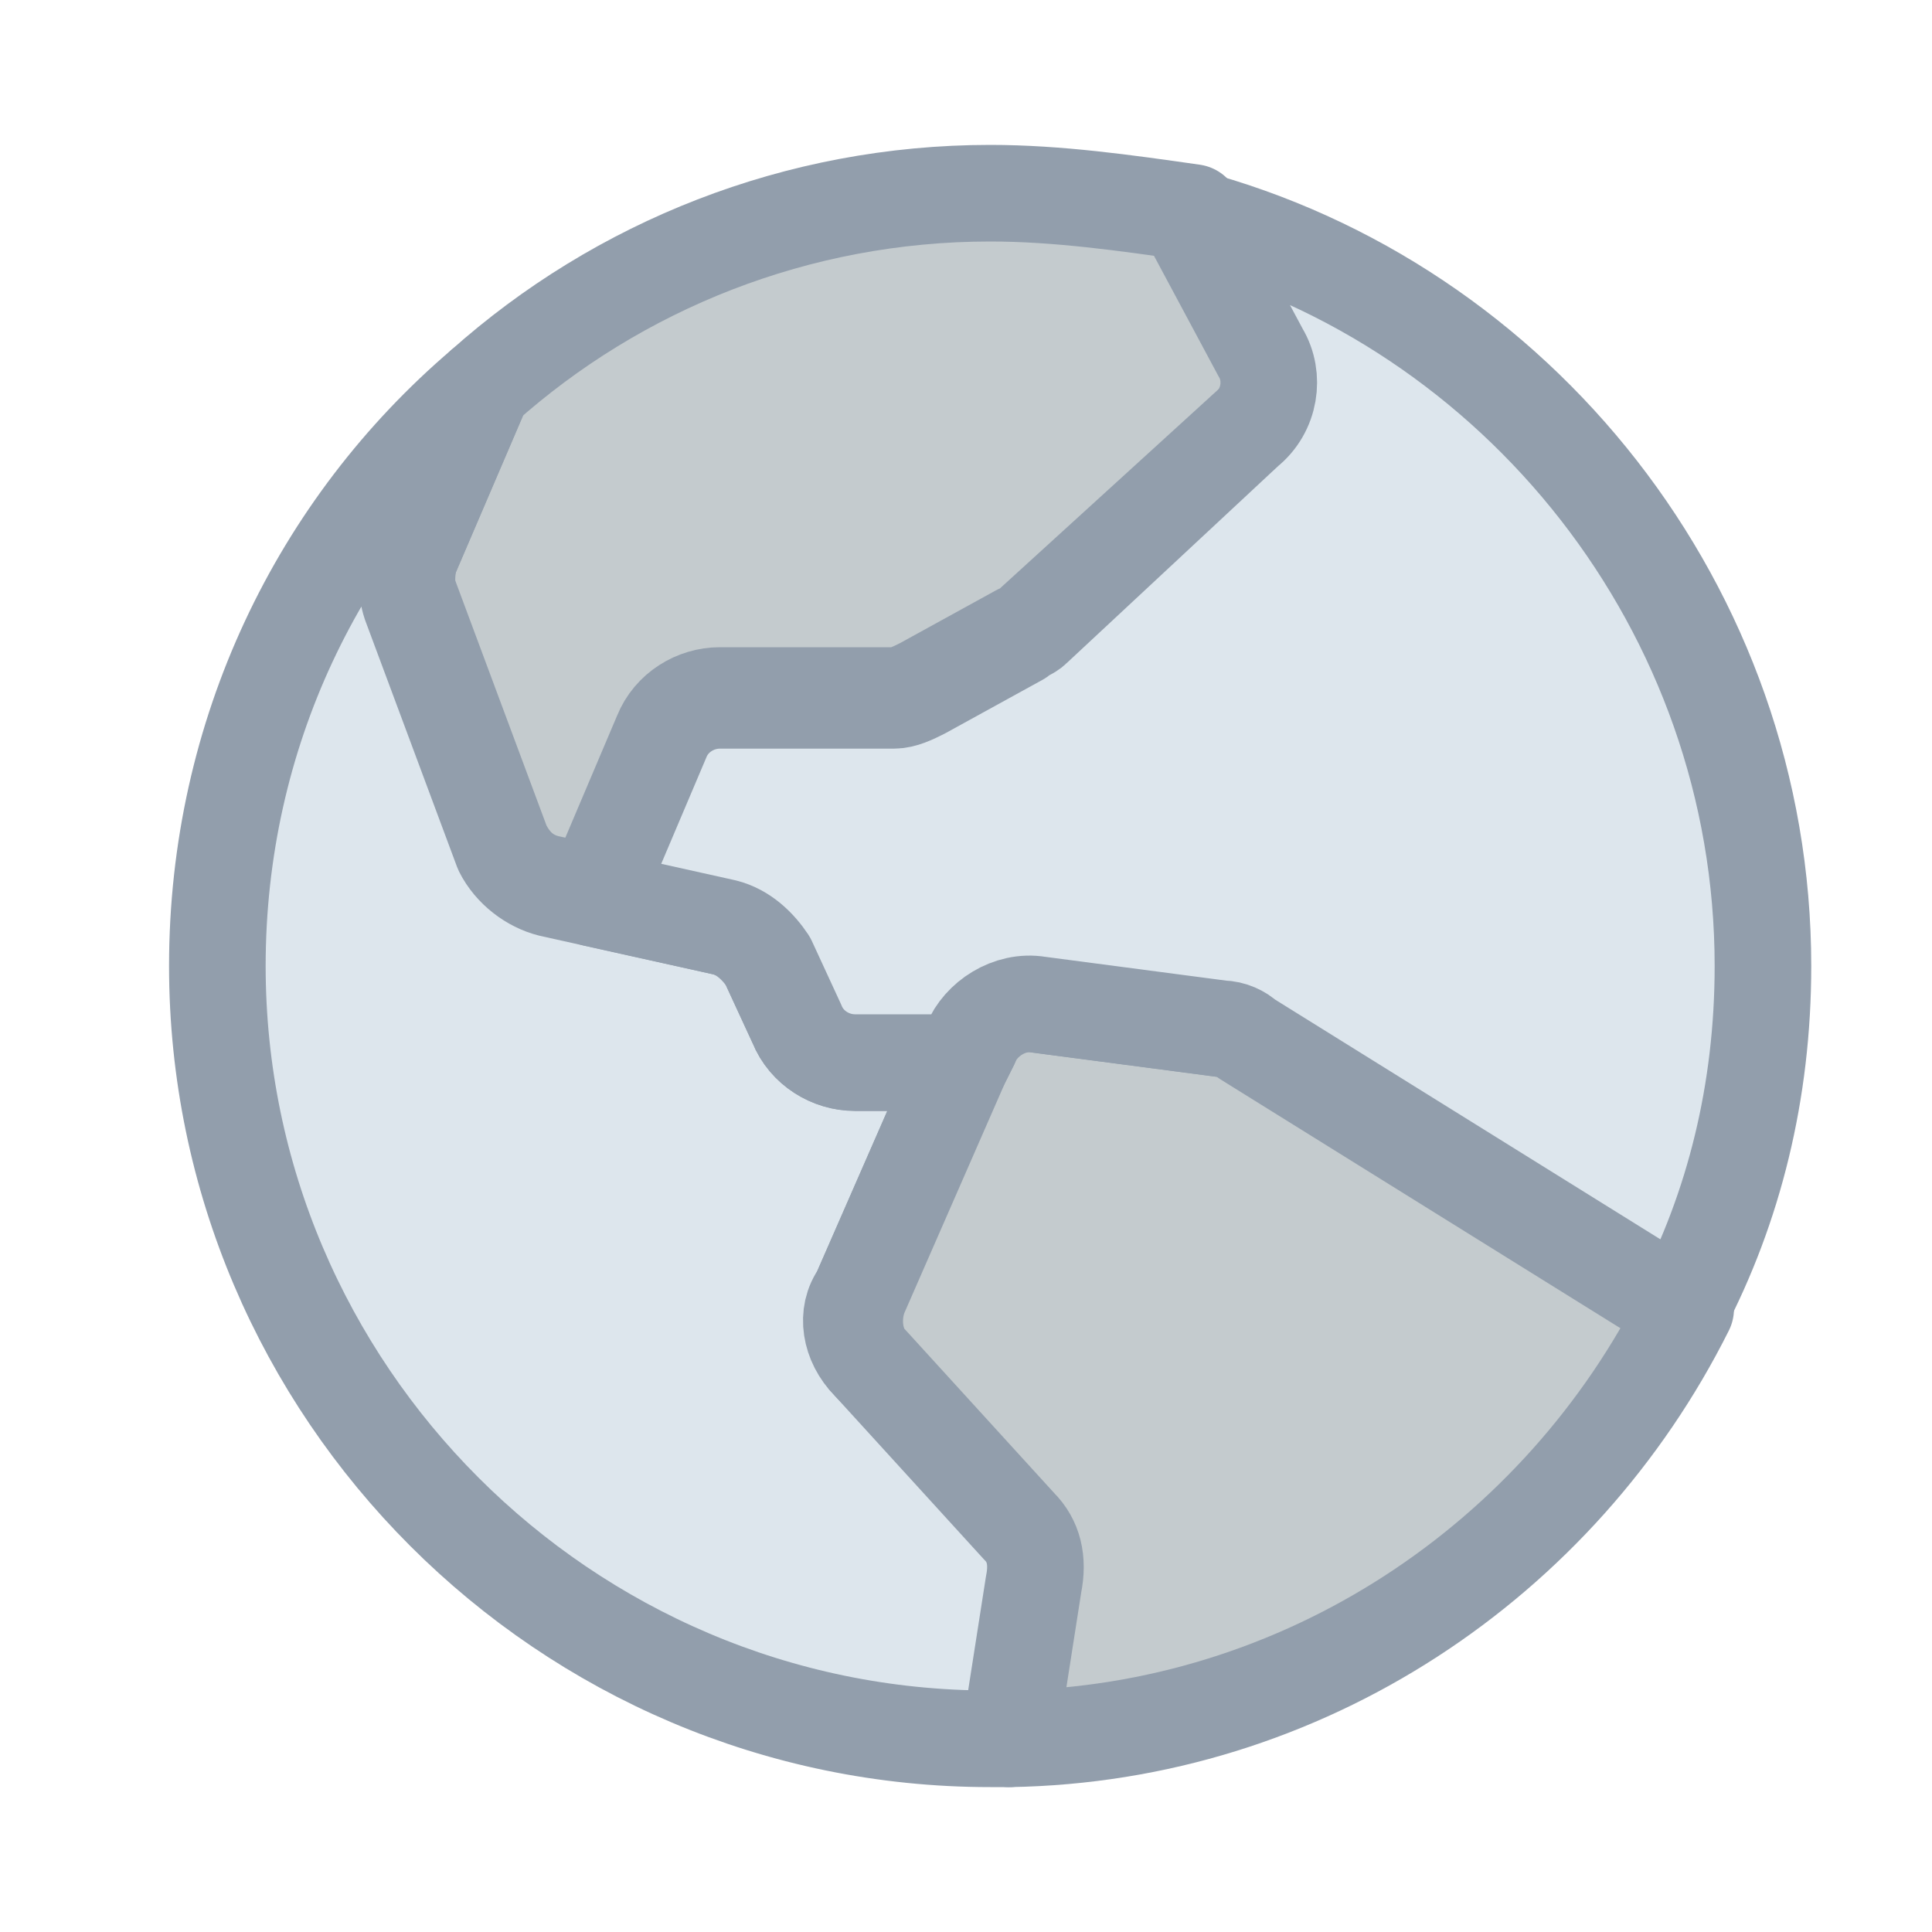 <?xml version="1.0" encoding="utf-8"?>
<!-- Generator: Adobe Illustrator 19.0.0, SVG Export Plug-In . SVG Version: 6.00 Build 0)  -->
<svg version="1.1" id="Layer_1" xmlns="http://www.w3.org/2000/svg" xmlns:xlink="http://www.w3.org/1999/xlink" x="0px" y="0px"
	 width="40px" height="40px" viewBox="0 0 40 40" enable-background="new 0 0 40 40" xml:space="preserve">
<g id="XMLID_2949_">
	<defs>
		<circle id="XMLID_2992_" cx="20.5" cy="20" r="20"/>
	</defs>
	<clipPath id="XMLID_2_">
		<use xlink:href="#XMLID_2992_"  overflow="visible"/>
	</clipPath>
	<g id="XMLID_6889_" clip-path="url(#XMLID_2_)">
		<g id="XMLID_6979_">
			
				<path id="XMLID_6985_" fill="#C4CBCE" stroke="#929EAC" stroke-width="2" stroke-linecap="round" stroke-linejoin="round" stroke-miterlimit="10" d="
				M8.5,12.4l1.9,5.1c0.2,0.4,0.5,0.7,1,0.8l0.9,0.2l1.4-3.3c0.2-0.5,0.7-0.8,1.2-0.8h3.6c0.2,0,0.4-0.1,0.6-0.2l2-1.1
				c0.1,0,0.2-0.1,0.3-0.2l4.5-4.1c0.5-0.4,0.6-1.1,0.3-1.6l-1.5-2.8C23.3,4.2,21.9,4,20.5,4c-4,0-7.7,1.5-10.5,4l-1.5,3.5
				C8.4,11.8,8.3,12.1,8.5,12.4z"/>
			
				<path id="XMLID_6984_" fill="#DDE6ED" stroke="#929EAC" stroke-width="2" stroke-linecap="round" stroke-linejoin="round" stroke-miterlimit="10" d="
				M21.2,31.5L18,28.2c-0.4-0.4-0.5-1-0.2-1.4l2.1-4.8h-2.2c-0.5,0-1-0.3-1.2-0.8l-0.6-1.3c-0.2-0.4-0.5-0.6-0.9-0.7l-2.7-0.6v0v0
				l-0.9-0.2c-0.4-0.1-0.8-0.4-1-0.8l-1.9-5.1c-0.1-0.3-0.1-0.7,0-1L10,8c-3.4,2.9-5.5,7.2-5.5,12c0,8.8,7.2,16,16,16
				c0.1,0,0.3,0,0.4,0l0.6-3.3C21.6,32.3,21.5,31.9,21.2,31.5z"/>
			
				<path id="XMLID_6982_" fill="#C4CBCE" stroke="#929EAC" stroke-width="2" stroke-linecap="round" stroke-linejoin="round" stroke-miterlimit="10" d="
				M25.3,21.3l-3.8-0.5c-0.6-0.1-1.2,0.2-1.4,0.8l-0.2,0.4l-2.1,4.8c-0.2,0.5-0.1,1.1,0.2,1.4l3.1,3.4c0.3,0.3,0.4,0.7,0.3,1.2
				L20.9,36c6.1-0.1,11.4-3.7,14-8.9l-9-5.6C25.7,21.4,25.5,21.3,25.3,21.3z"/>
			
				<path id="XMLID_6980_" fill="#DDE6ED" stroke="#929EAC" stroke-width="2" stroke-linecap="round" stroke-linejoin="round" stroke-miterlimit="10" d="
				M24.6,4.5l1.5,2.8c0.3,0.5,0.2,1.2-0.3,1.6L21.4,13c-0.1,0.1-0.2,0.1-0.3,0.2l-2,1.1c-0.2,0.1-0.4,0.2-0.6,0.2h-3.6
				c-0.5,0-1,0.3-1.2,0.8l-1.4,3.3l2.7,0.6c0.4,0.1,0.7,0.4,0.9,0.7l0.6,1.3c0.2,0.5,0.7,0.8,1.2,0.8h2.2l0.2-0.4
				c0.2-0.5,0.8-0.9,1.4-0.8l3.8,0.5c0.2,0,0.4,0.1,0.5,0.2l9,5.6c1.1-2.1,1.7-4.5,1.7-7.1C36.5,12.6,31.4,6.3,24.6,4.5z"/>
		</g>
		<rect id="XMLID_6895_" x="-12.9" y="-13.4" fill="none" width="66.7" height="66.7"/>
	</g>
</g>
</svg>
